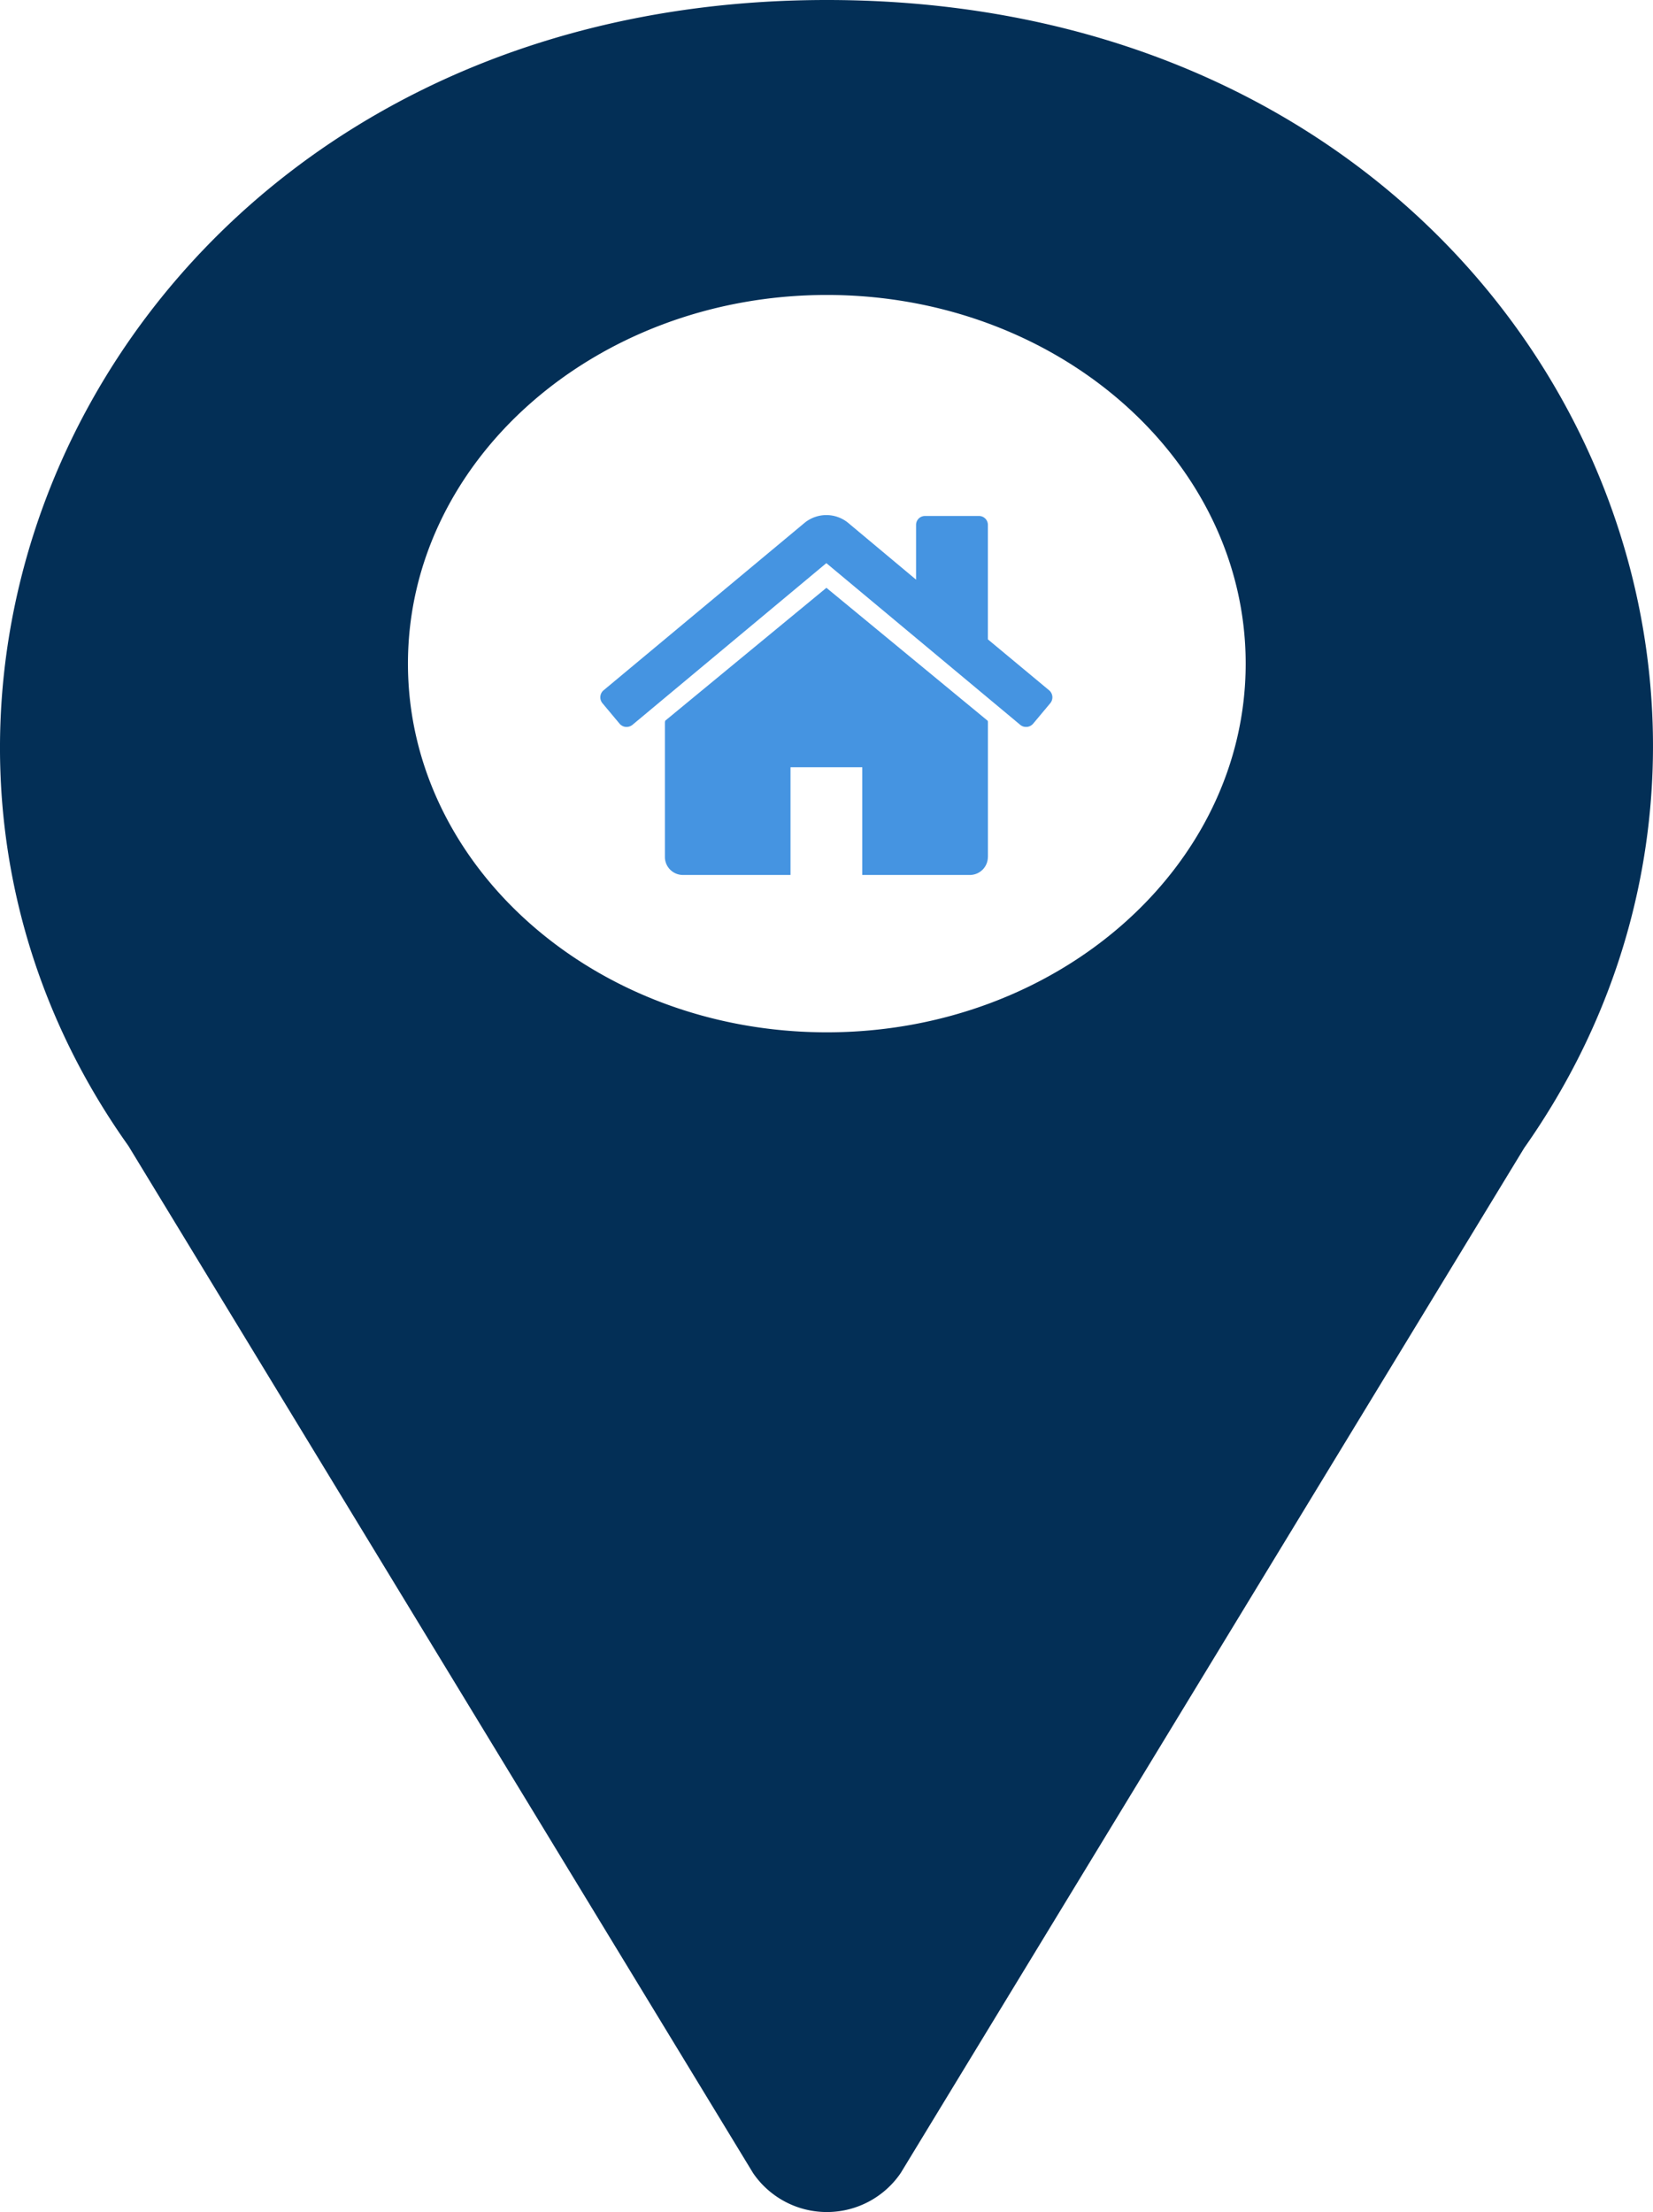 <svg xmlns="http://www.w3.org/2000/svg" width="196.217" height="262.545" viewBox="0 0 196.217 262.545">
  <g id="Group_1946" data-name="Group 1946" transform="translate(-45.473)">
    <path id="Path_13759" data-name="Path 13759" d="M171.939,0C89.118,0,49.925,81.052,89.032,136l74.157,121.923a10.609,10.609,0,0,0,17.515,0l74.017-121.672C293.728,80.889,255.211,0,171.939,0Zm0,122.524c-27.426,0-49.721-19.633-49.721-43.758s22.295-43.758,49.721-43.758S221.66,54.64,221.66,78.765,199.365,122.524,171.939,122.524Z" transform="translate(-28.32)" fill="#032f56"/>
    <path id="Path_13760" data-name="Path 13760" d="M232.736,127.554a1.1,1.1,0,0,1-.7.365h-.1a1.04,1.04,0,0,1-.7-.232l-23.031-19.205-23.031,19.205a1.132,1.132,0,0,1-.8.232,1.1,1.1,0,0,1-.7-.365l-2.062-2.466a1.094,1.094,0,0,1,.133-1.5l23.932-19.935a4.092,4.092,0,0,1,5.058,0l8.121,6.789v-6.49a1.054,1.054,0,0,1,1.067-1.067h6.391a1.054,1.054,0,0,1,1.067,1.067V117.53l7.286,6.059a1.094,1.094,0,0,1,.133,1.5l-2.062,2.466Zm-5.357,15.811a2.143,2.143,0,0,1-2.128,2.128H212.47V132.712h-8.519v12.781H191.169a2.143,2.143,0,0,1-2.128-2.128V127.388c0-.066.033-.133.033-.2l19.139-15.778,19.139,15.778a.42.42,0,0,1,.033.2v15.977Z" transform="translate(-64.642 -41.644)" fill="#4594e1"/>
  </g>
</svg>

